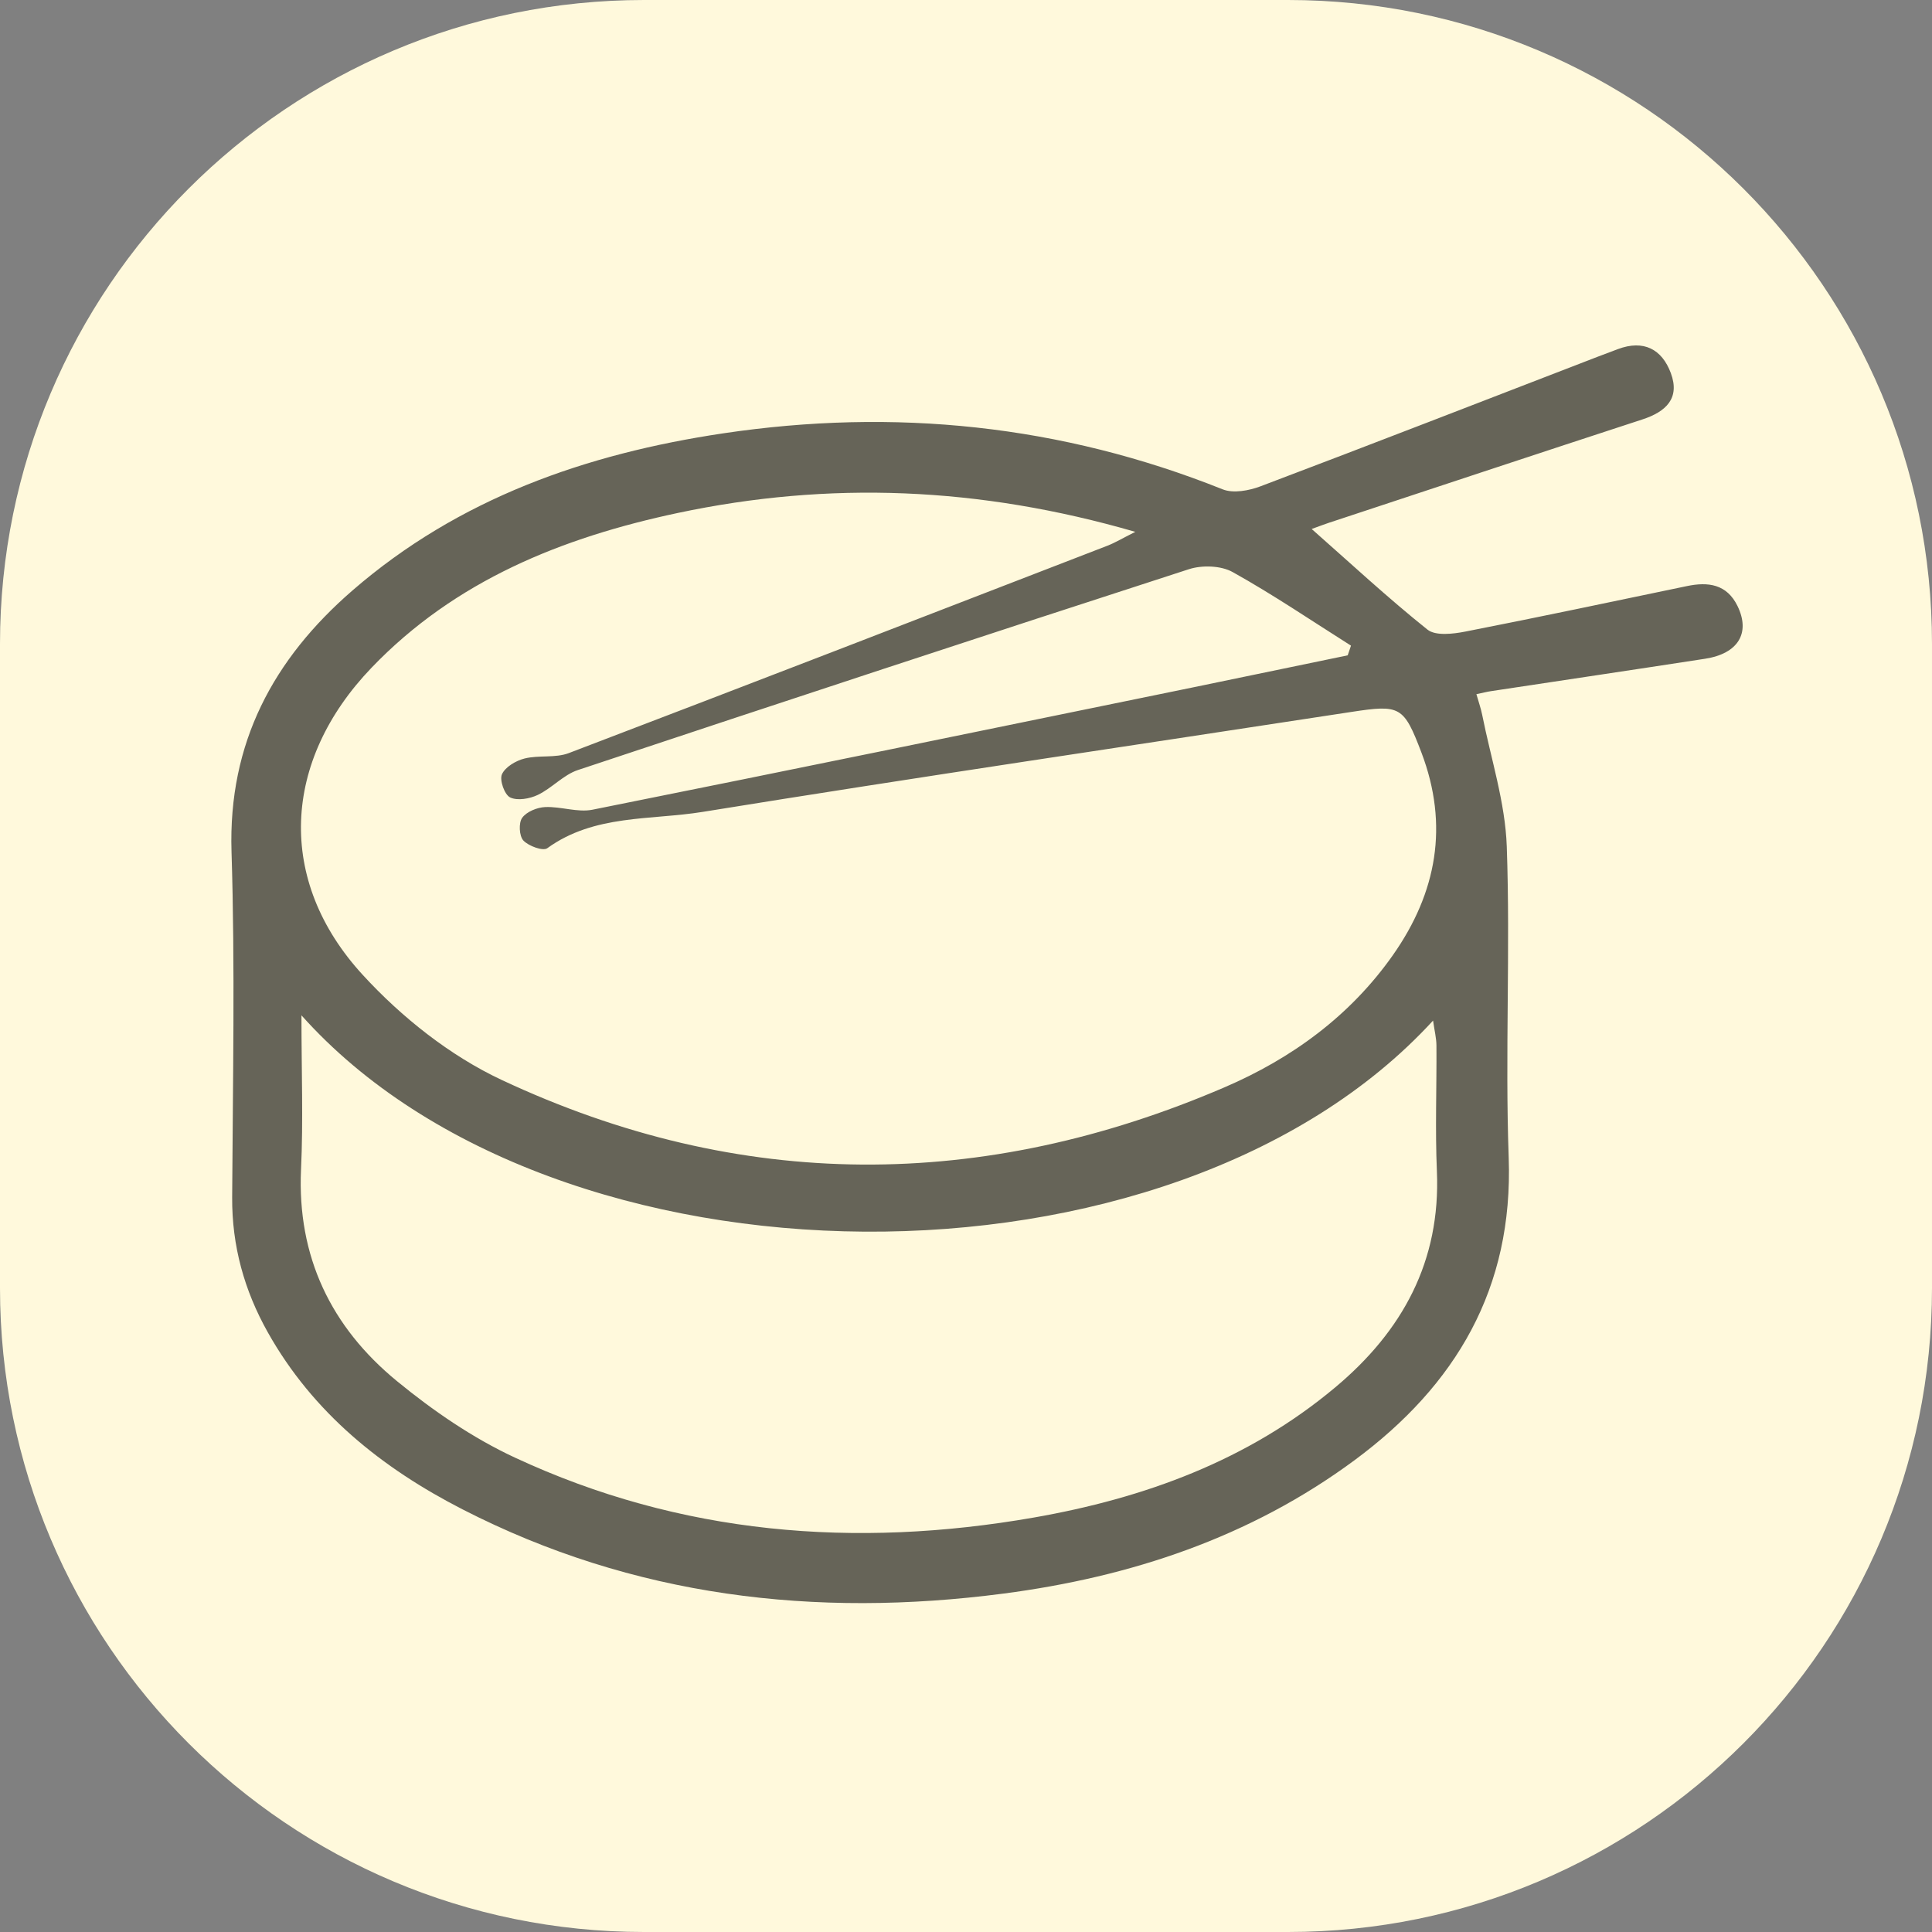 <?xml version="1.0" encoding="utf-8"?>
<!-- Generator: Adobe Illustrator 16.0.0, SVG Export Plug-In . SVG Version: 6.00 Build 0)  -->
<!DOCTYPE svg PUBLIC "-//W3C//DTD SVG 1.1//EN" "http://www.w3.org/Graphics/SVG/1.1/DTD/svg11.dtd">
<svg version="1.1" id="Layer_1" xmlns="http://www.w3.org/2000/svg" xmlns:xlink="http://www.w3.org/1999/xlink" x="0px" y="0px"
	 width="60px" height="60px" viewBox="0 0 60 60" enable-background="new 0 0 60 60" xml:space="preserve">
<rect x="0" y="0" width="60" height="60" fill="#808080" stroke="none"/>
<path fill="#FFF9DC" d="M60,40c0,11.046-8.954,20-20,20H20C8.954,60,0,51.046,0,40V20C0,8.954,8.954,0,20,0h20
	c11.046,0,20,8.954,20,20V40z"/>
<g opacity="0.6">
	<path fill="none" d="M5.651,55.25c0-16.666,0-33.334,0-50c16.667,0,33.333,0,50,0c0,16.666,0,33.334,0,50
		C38.984,55.25,22.318,55.25,5.651,55.25z M40.735,16.428c0.208-0.075,0.472-0.176,0.739-0.265c3.176-1.05,6.352-2.103,9.531-3.142
		c0.724-0.236,1.173-0.65,0.88-1.438c-0.276-0.746-0.847-1.042-1.641-0.746c-0.214,0.08-0.427,0.16-0.639,0.241
		c-3.486,1.345-6.969,2.698-10.463,4.021c-0.357,0.135-0.845,0.226-1.175,0.094c-5.018-2.006-10.198-2.533-15.519-1.738
		c-4.249,0.635-8.209,2.018-11.511,4.883c-2.45,2.127-3.855,4.727-3.751,8.104c0.111,3.577,0.039,7.16,0.02,10.741
		c-0.009,1.505,0.376,2.889,1.106,4.188c1.405,2.503,3.546,4.217,6.049,5.5c5.303,2.719,10.947,3.378,16.792,2.616
		c3.955-0.516,7.666-1.744,10.91-4.143c3.148-2.328,4.931-5.334,4.787-9.396c-0.114-3.219,0.055-6.447-0.06-9.666
		c-0.048-1.369-0.493-2.725-0.763-4.085c-0.042-0.209-0.114-0.411-0.18-0.643c0.198-0.041,0.322-0.074,0.449-0.093
		c2.219-0.336,4.438-0.665,6.654-1.007c1.026-0.158,1.414-0.801,1.006-1.638c-0.333-0.682-0.911-0.757-1.574-0.618
		c-2.291,0.477-4.58,0.963-6.877,1.412c-0.383,0.075-0.926,0.141-1.178-0.061C43.096,18.564,41.935,17.484,40.735,16.428z"/>
	<path fill-rule="evenodd" clip-rule="evenodd" d="M40.735,16.428c1.199,1.057,2.36,2.137,3.596,3.125
		c0.252,0.201,0.795,0.136,1.178,0.061c2.297-0.449,4.586-0.936,6.877-1.412c0.663-0.139,1.241-0.063,1.574,0.618
		c0.408,0.837,0.021,1.479-1.006,1.638c-2.217,0.342-4.436,0.671-6.654,1.007c-0.127,0.019-0.251,0.052-0.449,0.093
		c0.065,0.231,0.138,0.434,0.18,0.643c0.27,1.36,0.715,2.716,0.763,4.085c0.114,3.219-0.055,6.447,0.06,9.666
		c0.144,4.062-1.639,7.067-4.787,9.396c-3.244,2.398-6.955,3.627-10.91,4.143c-5.845,0.762-11.489,0.103-16.792-2.616
		c-2.503-1.283-4.644-2.997-6.049-5.5c-0.73-1.3-1.115-2.684-1.106-4.188c0.02-3.581,0.092-7.164-0.02-10.741
		c-0.104-3.378,1.301-5.978,3.751-8.104c3.302-2.865,7.262-4.248,11.511-4.883c5.32-0.795,10.501-0.268,15.519,1.738
		c0.33,0.132,0.817,0.041,1.175-0.094c3.494-1.322,6.977-2.676,10.463-4.021c0.212-0.081,0.425-0.161,0.639-0.241
		c0.794-0.296,1.364,0,1.641,0.746c0.293,0.787-0.156,1.201-0.88,1.438c-3.18,1.039-6.355,2.092-9.531,3.142
		C41.207,16.252,40.943,16.353,40.735,16.428z M41.854,20.352c0.034-0.1,0.067-0.201,0.102-0.301
		c-1.22-0.771-2.416-1.584-3.675-2.285c-0.363-0.203-0.952-0.221-1.361-0.088c-6.333,2.051-12.655,4.133-18.972,6.236
		c-0.45,0.149-0.807,0.562-1.245,0.772c-0.252,0.121-0.632,0.188-0.86,0.079c-0.173-0.082-0.336-0.539-0.255-0.718
		c0.103-0.229,0.435-0.424,0.703-0.491c0.445-0.111,0.956-0.008,1.374-0.168c5.583-2.129,11.153-4.285,16.726-6.44
		c0.238-0.092,0.459-0.227,0.867-0.431c-4.854-1.406-9.513-1.583-14.211-0.586c-3.588,0.763-6.907,2.094-9.508,4.805
		c-2.777,2.895-2.97,6.606-0.271,9.543c1.203,1.311,2.707,2.508,4.309,3.258c7.414,3.477,14.948,3.459,22.455,0.229
		c2.085-0.896,3.902-2.219,5.23-4.11c1.36-1.938,1.739-4.026,0.883-6.281c-0.552-1.451-0.662-1.497-2.18-1.265
		c-6.713,1.031-13.433,2.017-20.137,3.103c-1.621,0.263-3.373,0.072-4.832,1.129c-0.133,0.097-0.58-0.067-0.742-0.239
		c-0.131-0.14-0.151-0.549-0.037-0.706c0.138-0.19,0.465-0.323,0.716-0.333c0.487-0.021,1.003,0.175,1.467,0.082
		c6.211-1.244,12.415-2.521,18.621-3.793C38.632,21.021,40.242,20.686,41.854,20.352z M9.362,31.532c0,1.745,0.058,3.267-0.013,4.78
		c-0.125,2.719,0.936,4.904,2.979,6.58c1.12,0.919,2.354,1.767,3.663,2.375c5.146,2.396,10.562,2.83,16.108,1.863
		c3.438-0.601,6.655-1.77,9.374-4.049c2.082-1.744,3.271-3.911,3.151-6.709c-0.056-1.299-0.005-2.603-0.014-3.904
		c-0.002-0.232-0.062-0.465-0.105-0.773C36.372,40.564,17.247,40.361,9.362,31.532z"/>
	<path fill-rule="evenodd" clip-rule="evenodd" fill="none" d="M41.854,20.352c-1.611,0.334-3.222,0.67-4.833,1
		c-6.206,1.271-12.41,2.549-18.621,3.793c-0.464,0.093-0.979-0.104-1.467-0.082c-0.251,0.01-0.578,0.143-0.716,0.333
		c-0.114,0.157-0.094,0.566,0.037,0.706c0.162,0.172,0.609,0.336,0.742,0.239c1.459-1.057,3.211-0.866,4.832-1.129
		c6.704-1.086,13.424-2.071,20.137-3.103c1.518-0.232,1.628-0.187,2.18,1.265c0.856,2.255,0.478,4.344-0.883,6.281
		c-1.328,1.892-3.146,3.214-5.23,4.11c-7.507,3.23-15.041,3.248-22.455-0.229c-1.602-0.75-3.105-1.947-4.309-3.258
		c-2.699-2.937-2.507-6.648,0.271-9.543c2.601-2.711,5.92-4.042,9.508-4.805c4.698-0.997,9.357-0.82,14.211,0.586
		c-0.408,0.204-0.629,0.339-0.867,0.431c-5.572,2.155-11.143,4.312-16.726,6.44c-0.418,0.16-0.929,0.057-1.374,0.168
		c-0.269,0.067-0.601,0.263-0.703,0.491c-0.081,0.179,0.082,0.636,0.255,0.718c0.229,0.108,0.608,0.042,0.86-0.079
		c0.438-0.21,0.795-0.623,1.245-0.772c6.316-2.104,12.639-4.186,18.972-6.236c0.409-0.133,0.998-0.115,1.361,0.088
		c1.259,0.701,2.455,1.515,3.675,2.285C41.921,20.15,41.888,20.252,41.854,20.352z"/>
	<path fill-rule="evenodd" clip-rule="evenodd" fill="none" d="M9.362,31.532c7.885,8.829,27.01,9.032,35.145,0.163
		c0.043,0.309,0.104,0.541,0.105,0.773c0.009,1.302-0.042,2.605,0.014,3.904c0.119,2.798-1.069,4.965-3.151,6.709
		c-2.719,2.279-5.937,3.448-9.374,4.049c-5.546,0.967-10.962,0.532-16.108-1.863c-1.309-0.608-2.543-1.456-3.663-2.375
		c-2.044-1.676-3.104-3.861-2.979-6.58C9.42,34.799,9.362,33.277,9.362,31.532z"/>
</g>
<g>
</g>
<g>
</g>
<g>
</g>
<g>
</g>
<g>
</g>
<g>
</g>
<g>
</g>
<g>
</g>
<g>
</g>
<g>
</g>
<g>
</g>
<g>
</g>
<g>
</g>
<g>
</g>
<g>
</g>
</svg>

